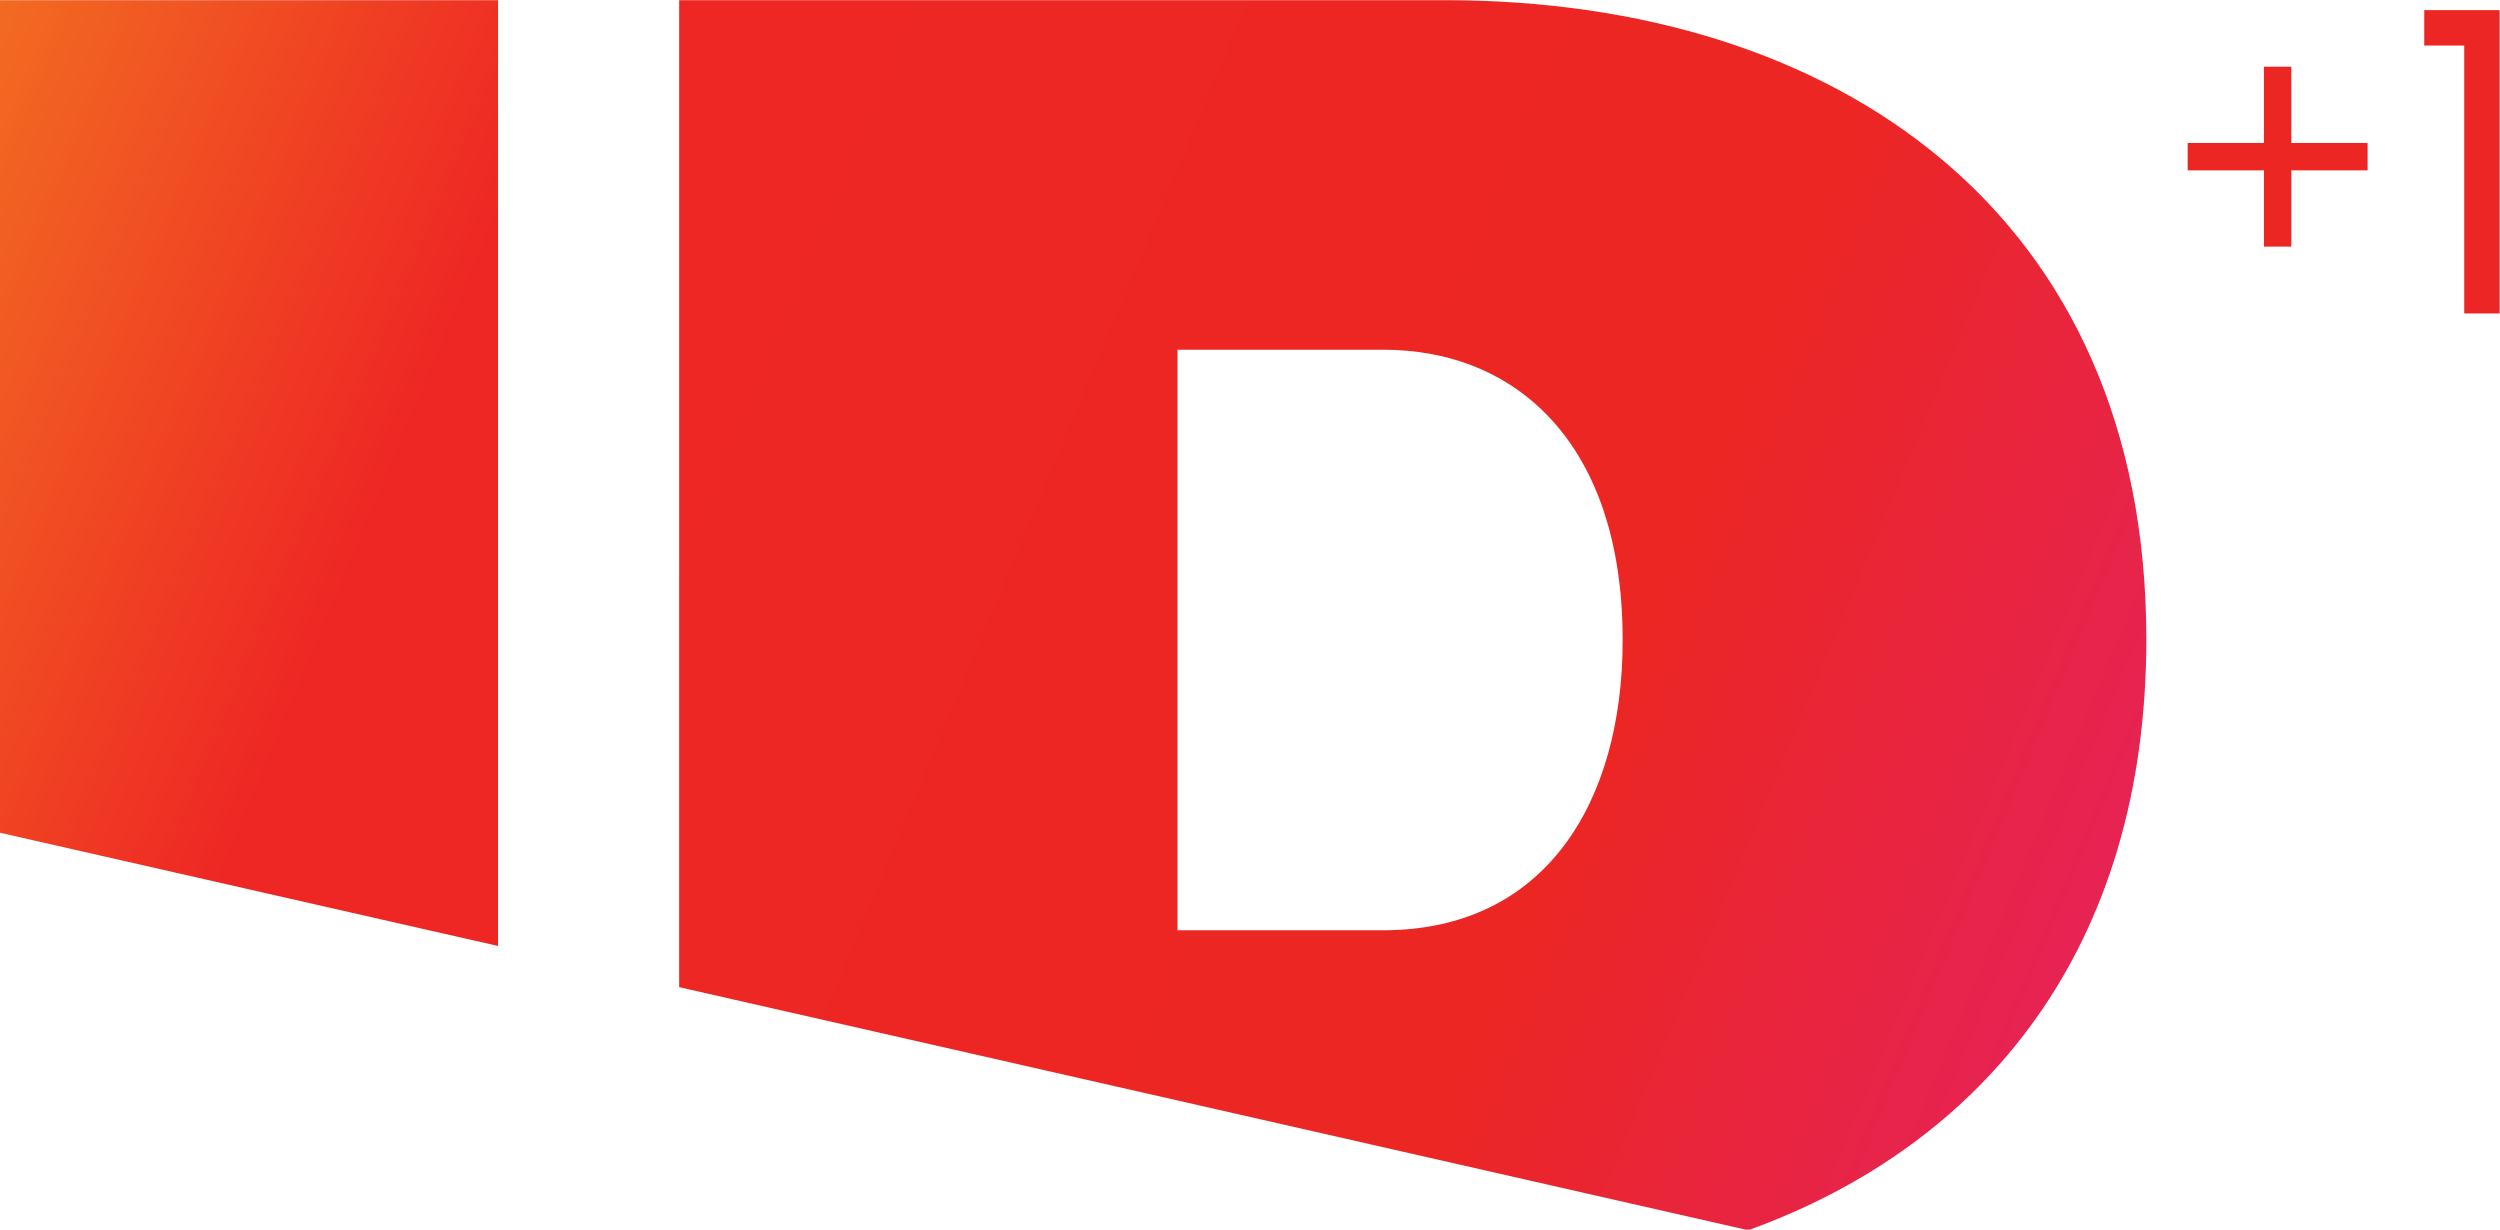 <svg width="328.72mm" height="161.68mm" version="1.1" viewBox="0 0 328.72 161.68" xmlns="http://www.w3.org/2000/svg">
 <defs>
  <linearGradient id="linearGradient900" x1="244.27" x2="970.86" y1="173.41" y2="476.7" gradientTransform="matrix(.265 0 0 .265 -290.29 0)" gradientUnits="userSpaceOnUse">
   <stop stop-color="#f26b22" offset="0"/>
   <stop stop-color="#ee2724" offset=".237"/>
   <stop stop-color="#ec2623" offset=".769"/>
   <stop stop-color="#e62354" offset="1"/>
  </linearGradient>
 </defs>
 <g transform="translate(.009 -.002)">
  <g transform="translate(36.79 10.623)">
   <g transform="matrix(1.442,0,0,1.442,288.49,-76.76)">
    <path d="m-225.66 45.882v75.899l45.492 10.343v-86.242zm62.007 0v89.997l97.481 22.164c21.672-7.836 36.302-25.841 36.302-53.887 0-38.925-28.349-58.273-63.95-58.273zm45.442 31.874h18.787c12.051 0 21.804 8.506 21.804 26.468 0 14.772-7.027 26.468-21.852 26.468h-18.74z" fill="url(#linearGradient900)" fill-rule="evenodd" Googl="true"/>
   </g>
  </g>
  <path transform="matrix(.071 0 0 .169 304.69 -19.788)" d="m198.05 124.99 139.54 1e-3v236l-65.504-1e-3 -2e-3 -208.46-74.043 4.9e-4z" fill="#ec2624"/>
  <path d="m297.67 8.773v10.027h-10.027v3.603h10.027l-2e-5 10.026h3.603l7e-5 -10.026h10.027v-3.603h-10.027v-10.027z" fill="#ec2623" fill-rule="evenodd" opacity=".998" stroke-width="2.288"/>
 </g>
</svg>
